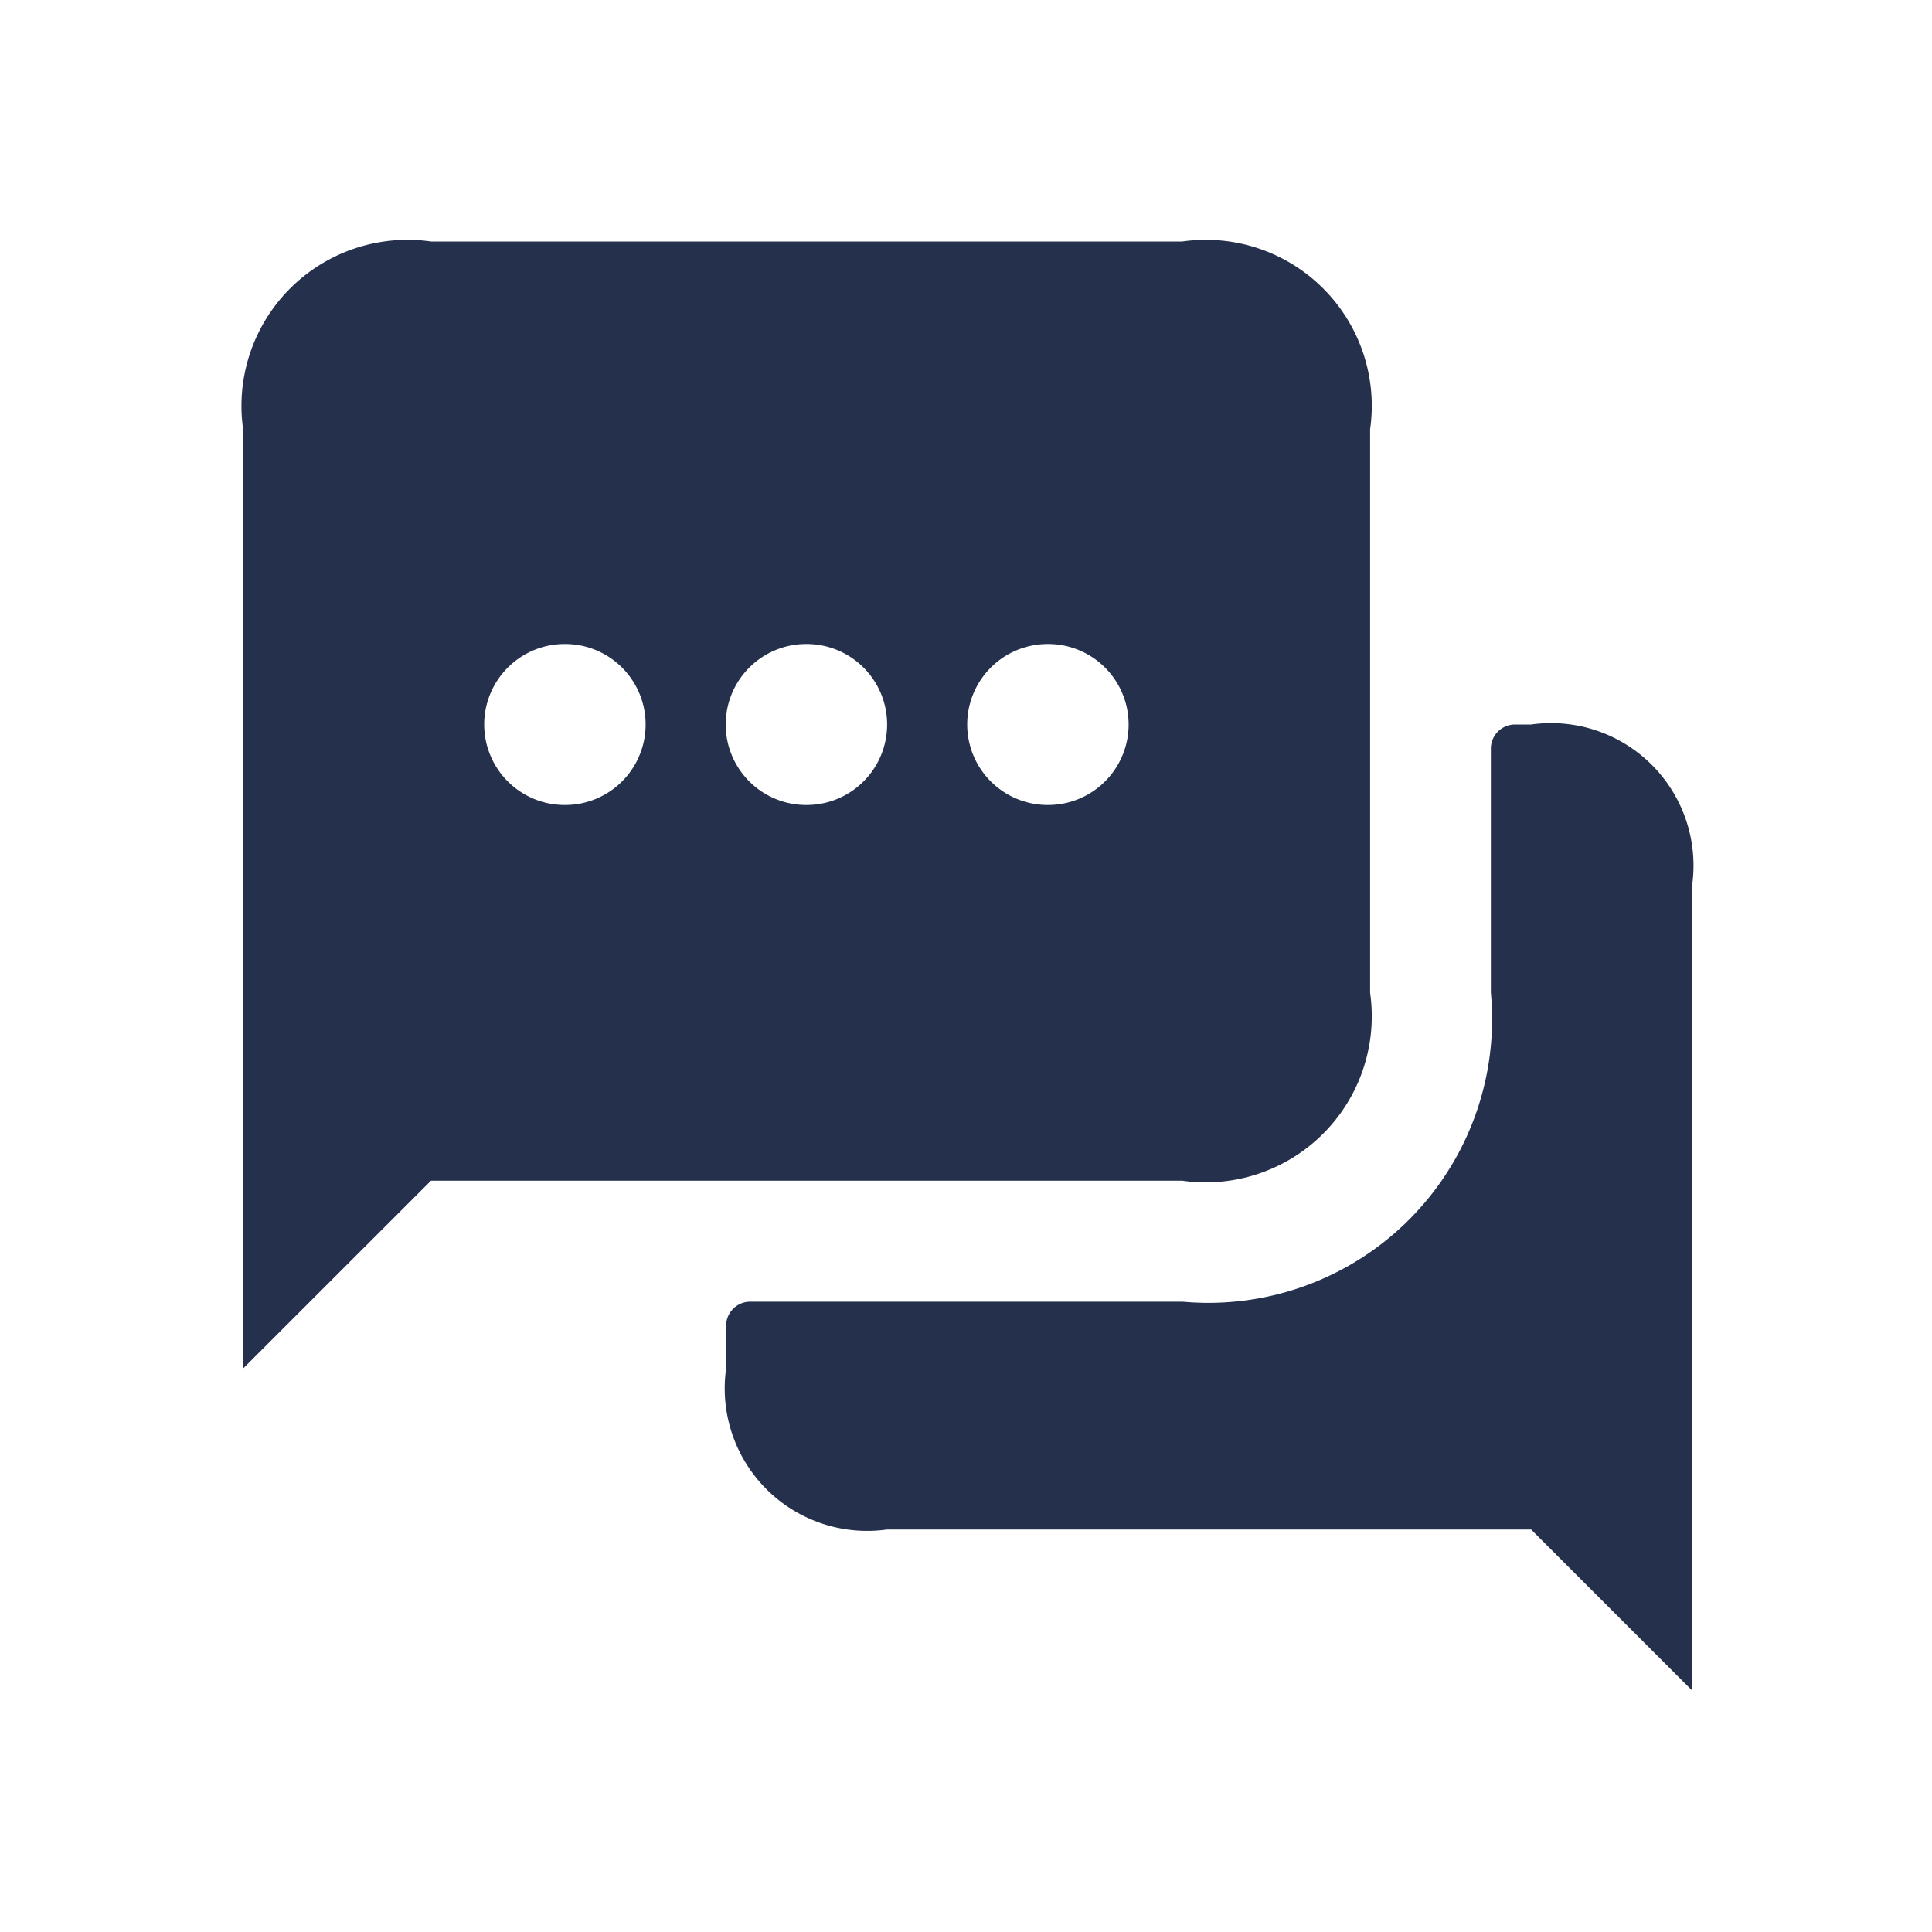 <svg id="Layer" xmlns="http://www.w3.org/2000/svg" viewBox="0 0 24 24"><defs><style>.cls-1{fill:#25314c;}</style></defs><g id="messages-dots"><path class="cls-1" d="M17.02,12.333v-7A2.062,2.062,0,0,0,14.687,3H5.354A2.063,2.063,0,0,0,3.02,5.333V17l2.334-2.333h9.333A2.063,2.063,0,0,0,17.02,12.333ZM7.02,10a1,1,0,0,1-.01-2h.01a1,1,0,0,1,0,2Zm3,0a1,1,0,0,1-.01-2h.01a1,1,0,0,1,0,2Zm3,0a1,1,0,0,1-.01-2h.01a1,1,0,0,1,0,2Zm8,1V21l-2-2h-8a1.77,1.77,0,0,1-2-2v-.521a.3.3,0,0,1,.3-.309H14.69a3.525,3.525,0,0,0,3.83-3.84V9.3a.3.3,0,0,1,.3-.3h.2A1.77,1.77,0,0,1,21.02,11Z"/></g></svg>